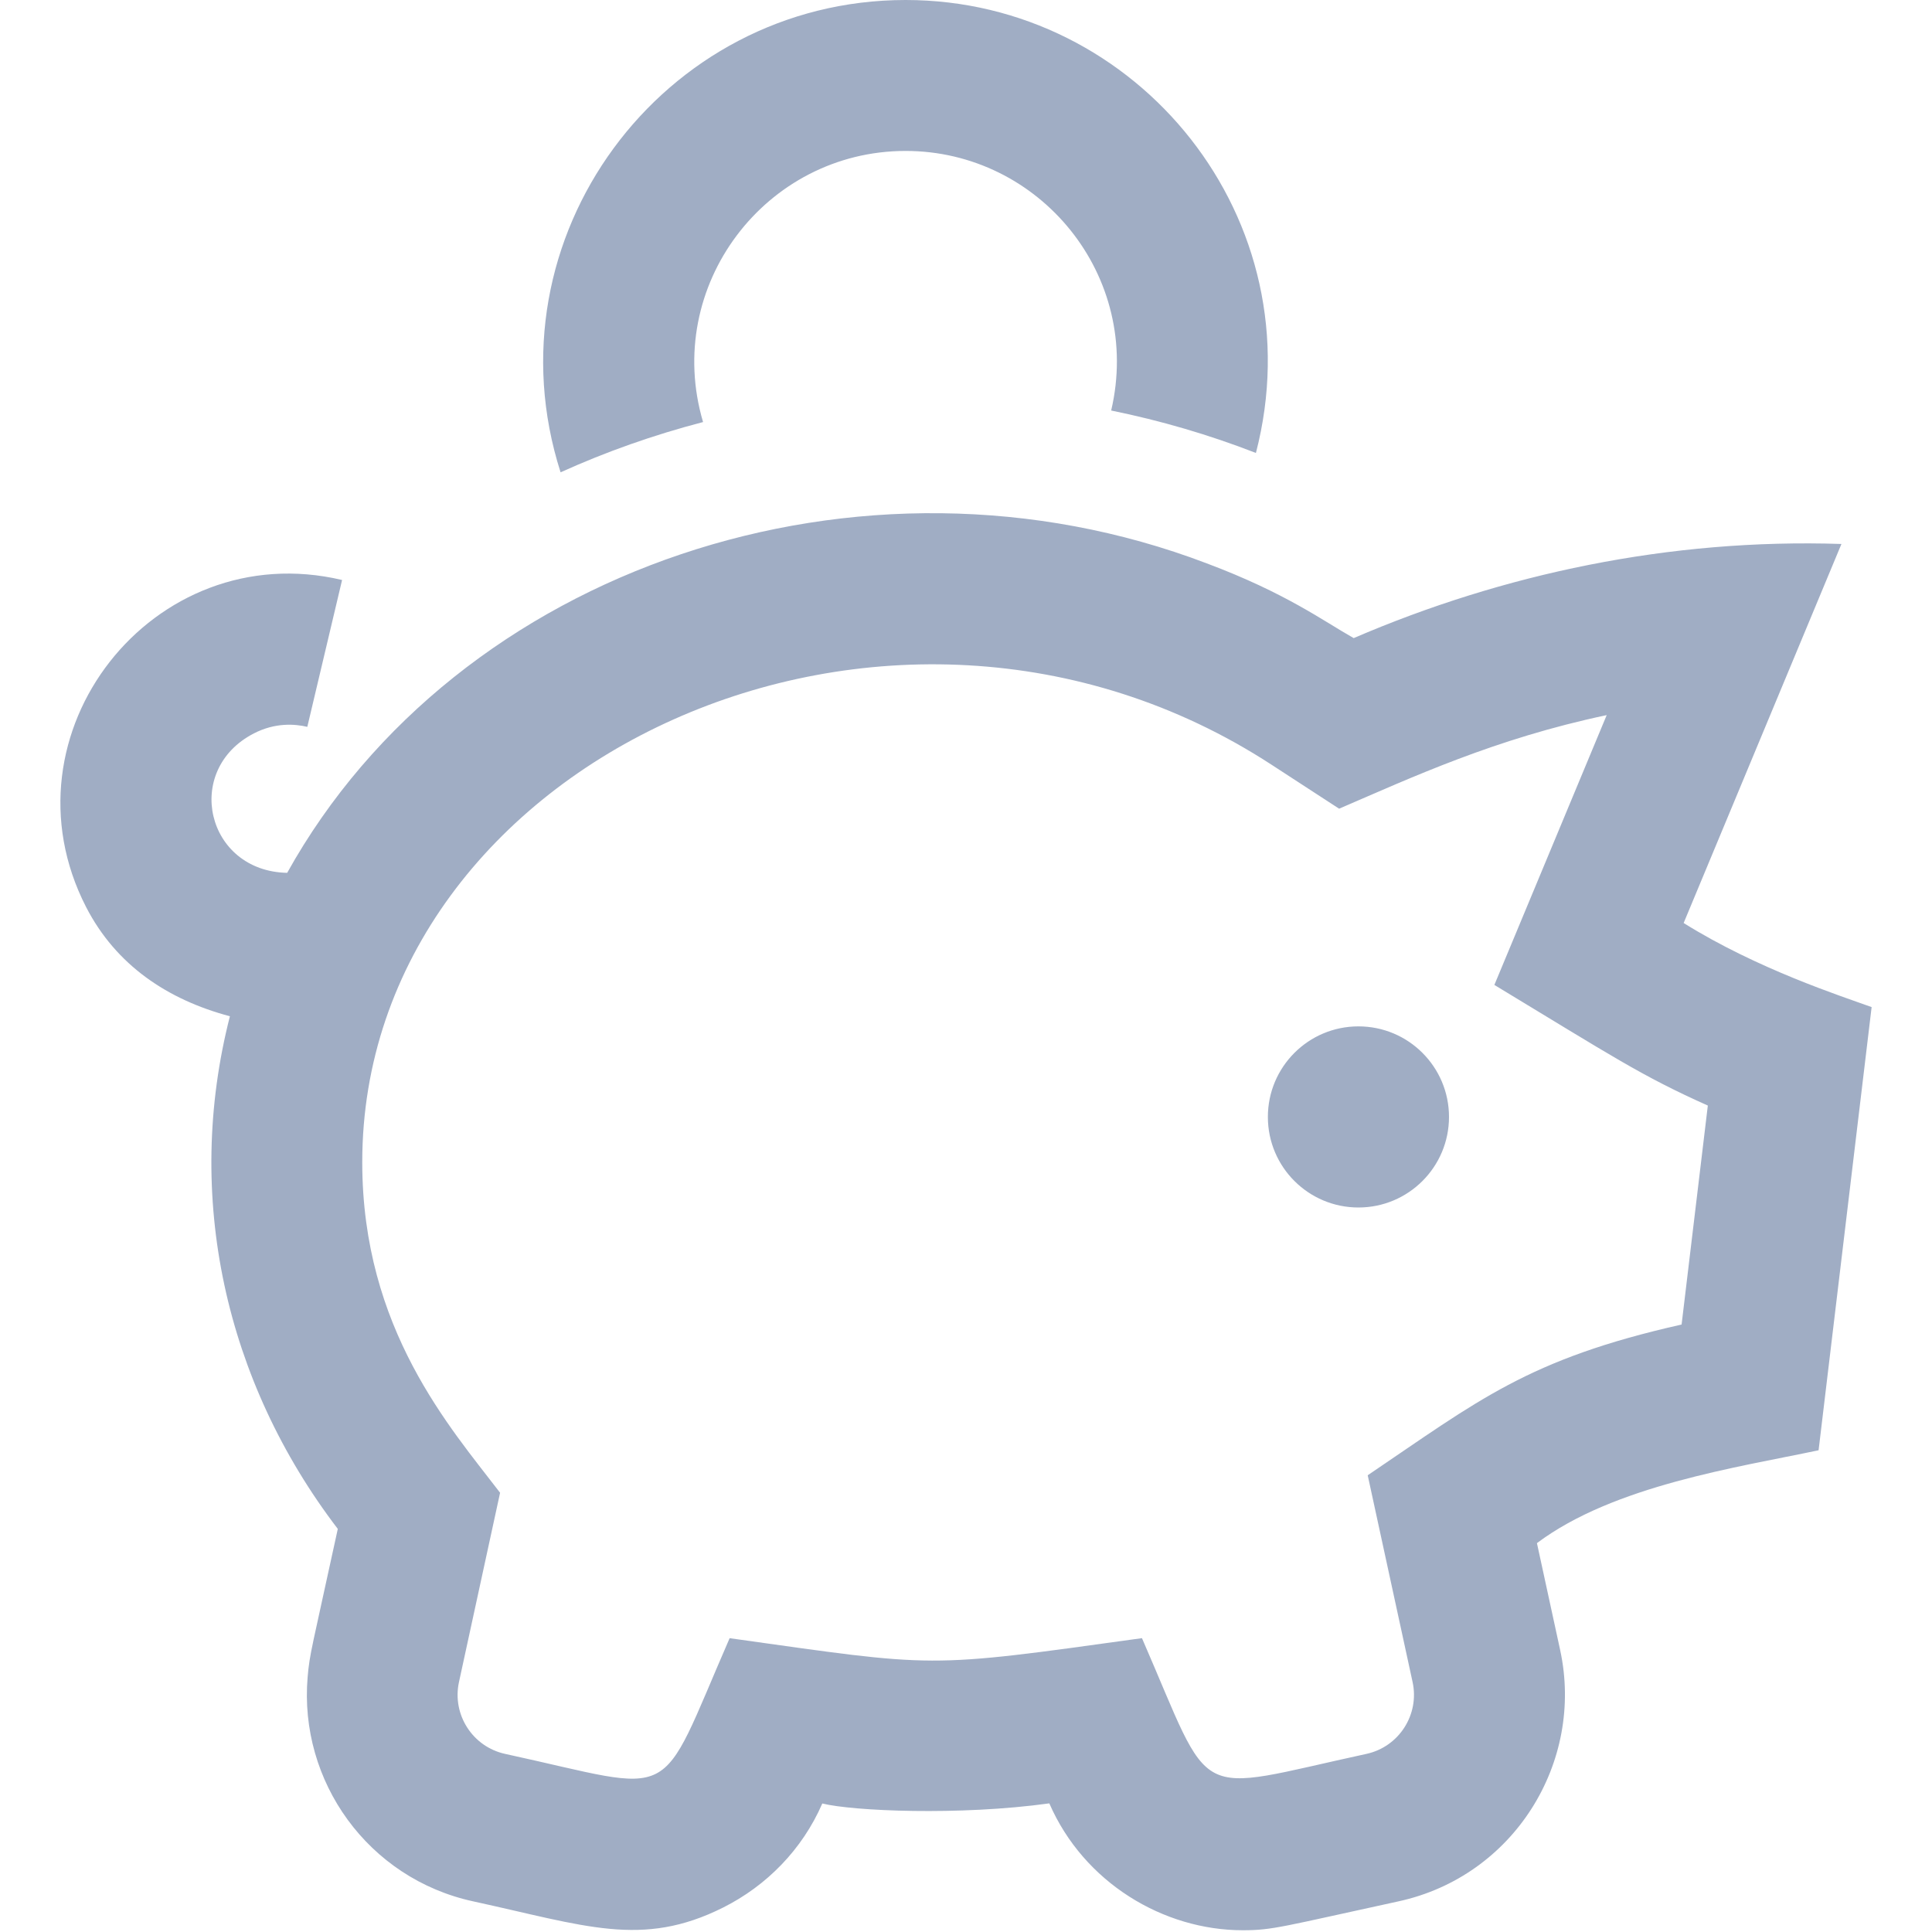 <?xml version="1.0" encoding="utf-8"?>
<!-- Generator: Adobe Illustrator 19.1.0, SVG Export Plug-In . SVG Version: 6.00 Build 0)  -->
<svg version="1.2" baseProfile="tiny" xmlns="http://www.w3.org/2000/svg" xmlns:xlink="http://www.w3.org/1999/xlink" x="0px"
	 y="0px" width="64px" height="64px" viewBox="0 0 64 64" xml:space="preserve">
<g id="_x36_4px_boxes">
	<rect fill="none" width="64" height="64"/>
</g>
<g id="Production">
	<g>
		<path fill="#a0adc4" d="M23.29,13.981C21.958,9.479,25.356,5,30,5c4.447,0,7.854,4.146,6.809,8.599
			c1.639,0.333,3.243,0.803,4.795,1.406C43.606,7.282,37.713,0,30,0c-8.074,0-13.913,7.886-11.43,15.646
			C20.072,14.966,21.651,14.408,23.29,13.981z M62,33.361c-1-0.361-3.79-1.262-6.227-2.785
			C58.178,24.8,57.274,26.97,61,18.02c-5.694-0.189-11.218,0.993-16.157,3.118c-1-0.563-2.235-1.488-4.869-2.476
			v-0c-11.455-4.362-24.834,0.138-30.461,10.252c-2.685-0.054-3.461-3.408-1.101-4.62
			c0.699-0.36,1.349-0.315,1.768-0.216c0.865-3.652,0.611-2.577,1.152-4.865
			c-6.265-1.485-11.428,5.096-8.48,10.834c0.991,1.926,2.698,3.068,4.764,3.618
			c-1.526,5.957-0.16,12.095,3.574,16.982c-0.866,3.988-0.933,4.126-0.999,4.907
			c-0.296,3.455,2.005,6.676,5.484,7.431c3.702,0.804,5.589,1.553,8.277,0.206
			c1.437-0.72,2.622-1.918,3.288-3.448c1,0.25,4.543,0.409,7.52-0.004c1.142,2.626,3.779,4.203,6.409,4.203
			c1,0,1.317-0.123,5.157-0.957c3.827-0.831,6.162-4.611,5.356-8.326c-0.001-0.004-0.769-3.541-0.769-3.541
			c2.545-1.909,6.634-2.507,9.33-3.076L62,33.361z M55.705,43.877c-5.101,1.147-6.73,2.516-10.398,4.993
			c1.587,7.312,1.143,5.264,1.487,6.851c0.234,1.078-0.452,2.145-1.53,2.379c-5.879,1.276-5.029,1.694-7.435-3.834
			c-7.272,1.009-6.712,0.971-13.659,0.001c-2.439,5.598-1.595,5.101-7.436,3.833
			c-1.078-0.234-1.764-1.301-1.53-2.379c0.427-1.968,0.933-4.299,1.362-6.272C14.927,47.303,12,44.03,12,38.5
			c0-13.299,17.442-21.416,30.116-13.171l2.244,1.46c2.413-1.038,5.163-2.32,8.864-3.1
			c-2.233,5.363-1.157,2.779-3.721,8.938c3.925,2.375,4.87,3.012,7.071,3.996L55.705,43.877z M45,34
			c-1.657,0-3,1.343-3,3s1.343,3,3,3s3-1.343,3-3S46.657,34,45,34z"/>
	</g>
</g>
</svg>
